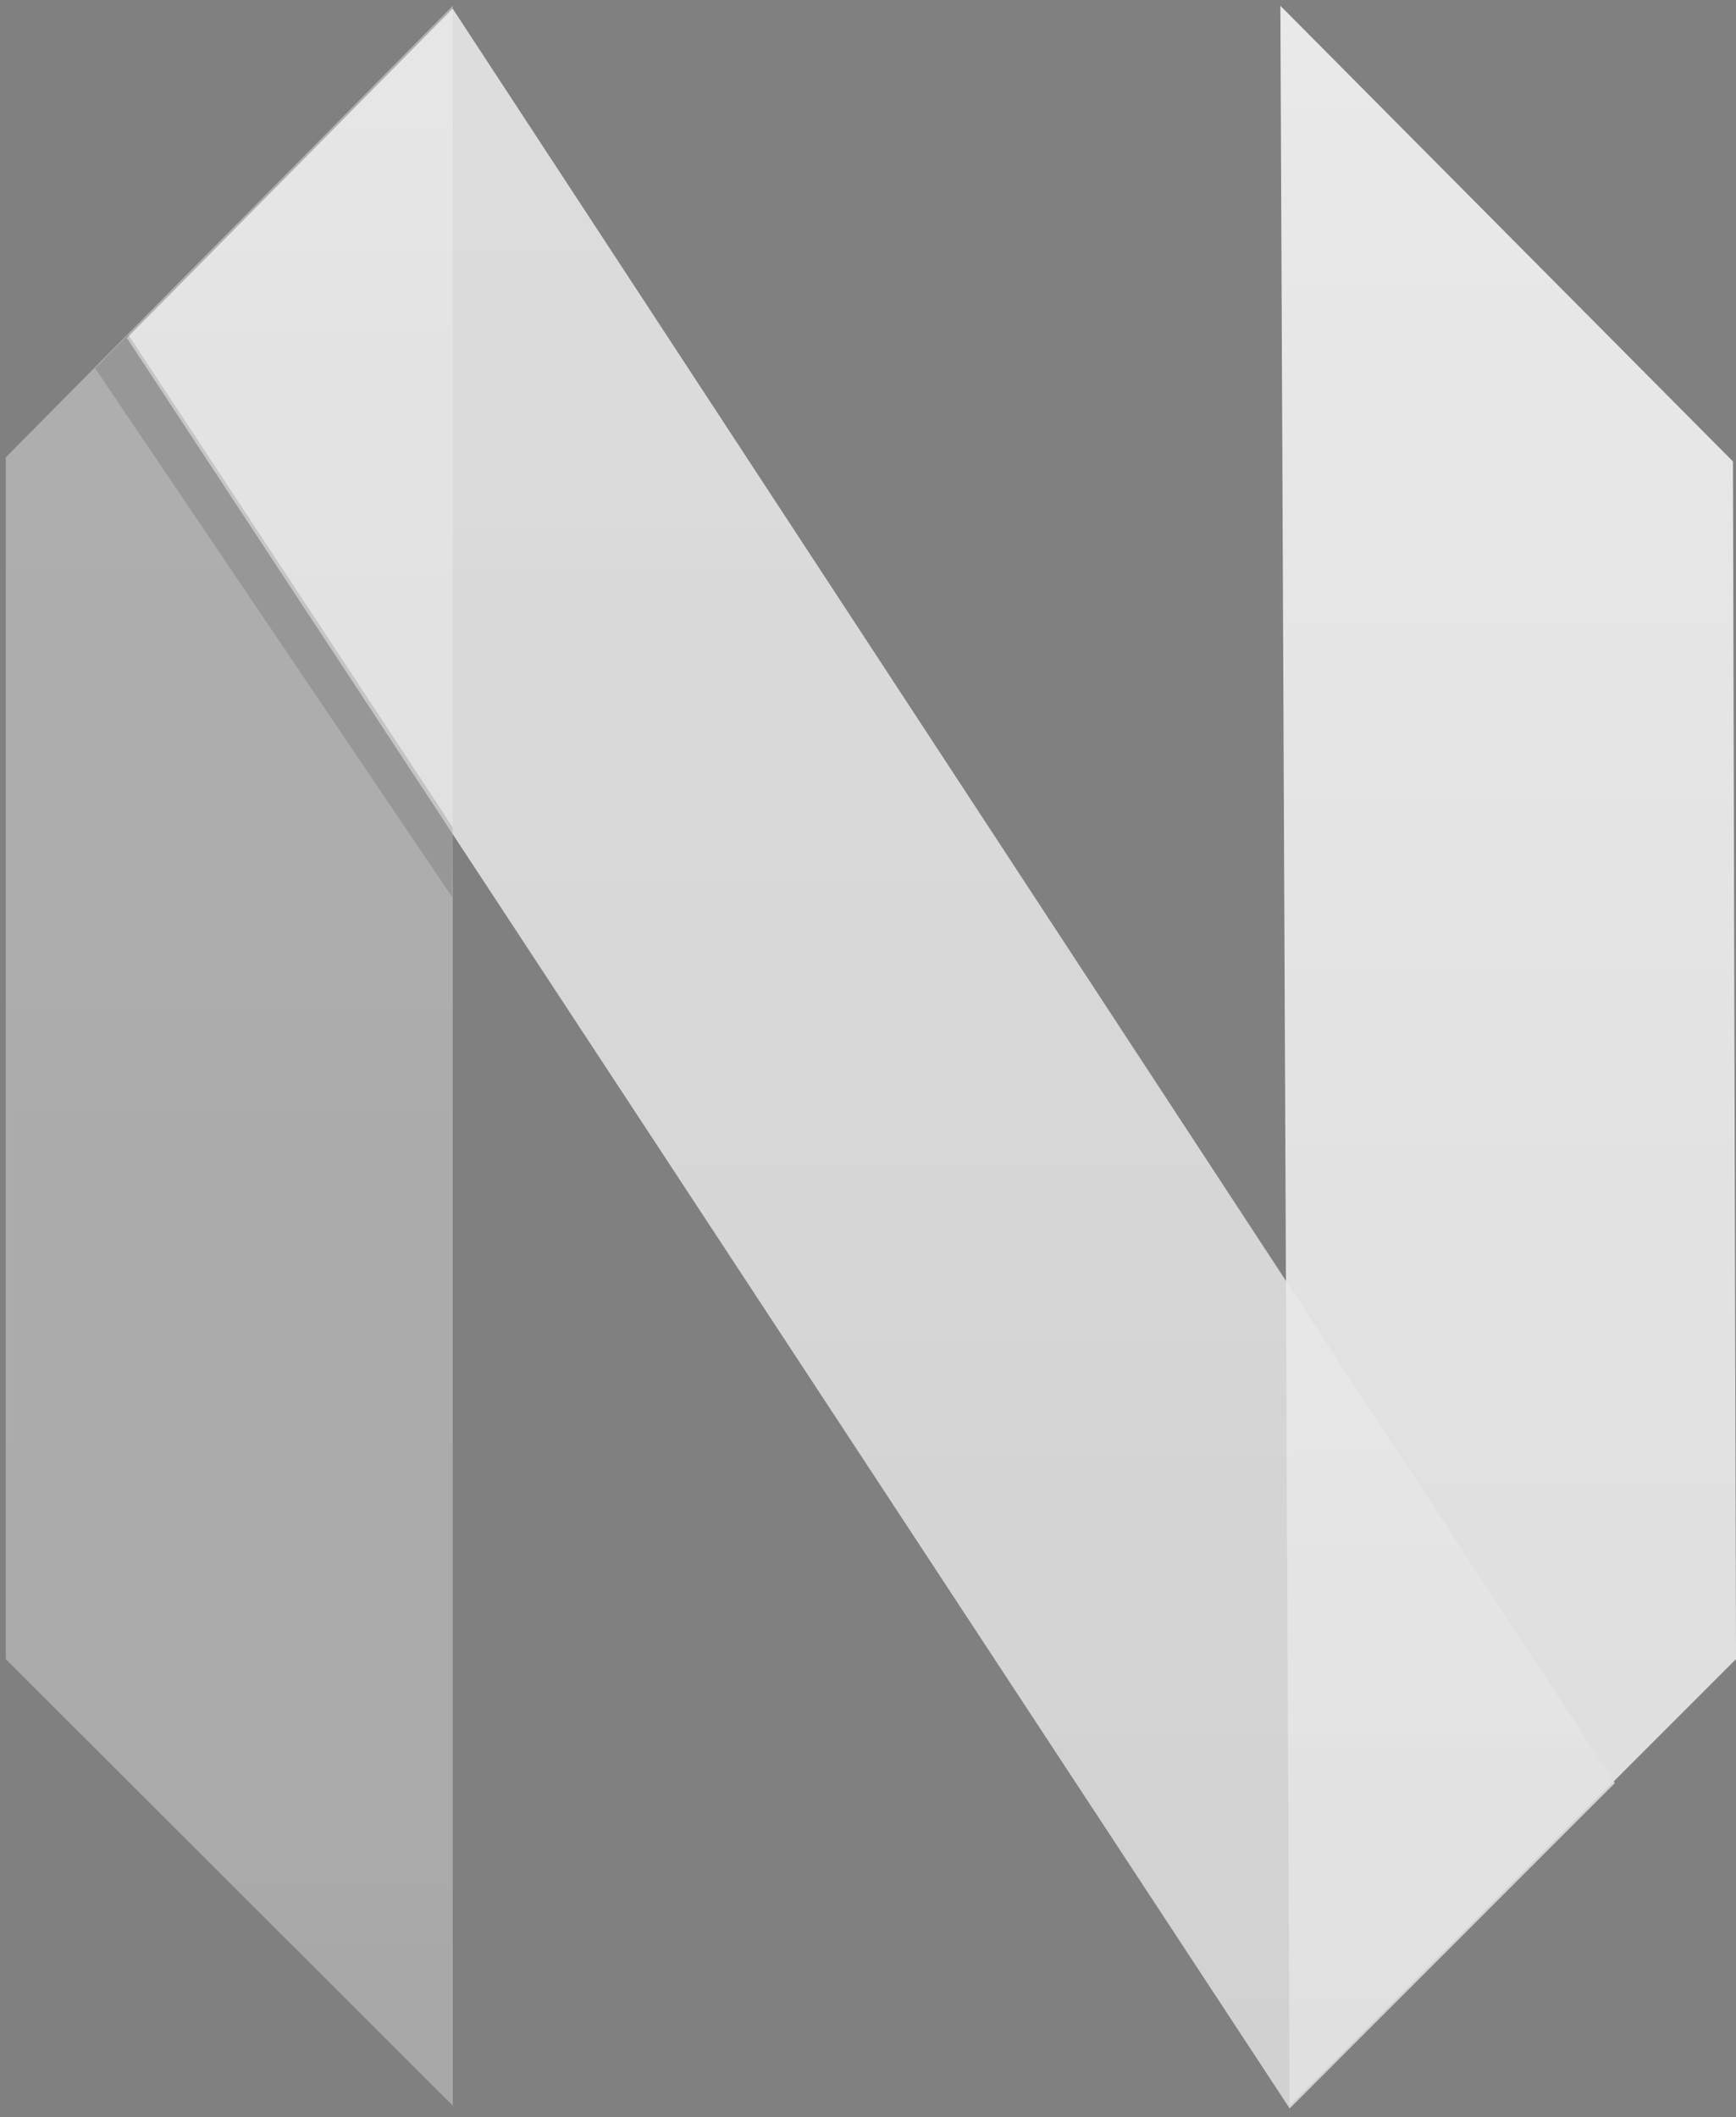 <svg height="734" viewBox="0 0 602 734" width="602" xmlns="http://www.w3.org/2000/svg" xmlns:xlink="http://www.w3.org/1999/xlink"><rect x="0" y="0" width="602" height="734" fill="#808080" stroke="none"/><linearGradient id="a" x1="50%" x2="50%" y1="0%" y2="100%"><stop offset="0" stop-color="#bbb" stop-opacity=".8"/><stop offset="1" stop-color="#b0b0b0" stop-opacity=".837"/></linearGradient><linearGradient id="b" x1="50%" x2="50%" y1="0%" y2="100%"><stop offset="0" stop-color="#e9e9e9"/><stop offset="1" stop-color="#ddd"/></linearGradient><linearGradient id="c" x1="50%" x2="50%" y1="0%" y2="100%"><stop offset="0" stop-color="#f4f4f4" stop-opacity=".8"/><stop offset="1" stop-color="#e0e0e0" stop-opacity=".84"/></linearGradient><g fill="none" fill-rule="evenodd" transform="translate(2 3)"><path d="m0 155.57 155-156.57-0 728-155-154.762z" fill="url(#a)"/><path d="m443.06 156.982 156.94-157.982-3.181 728-154.819-154.78z" fill="url(#b)" transform="matrix(-1 0 0 1 1042 0)"/><path d="m154.986 0 403.014 615.19-112.775 112.81-403.225-613.828z" fill="url(#c)"/><path d="m155 283.832-.213 24.168-123.787-183.289 11.462-11.711z" fill="#000" fill-opacity=".13"/></g></svg>